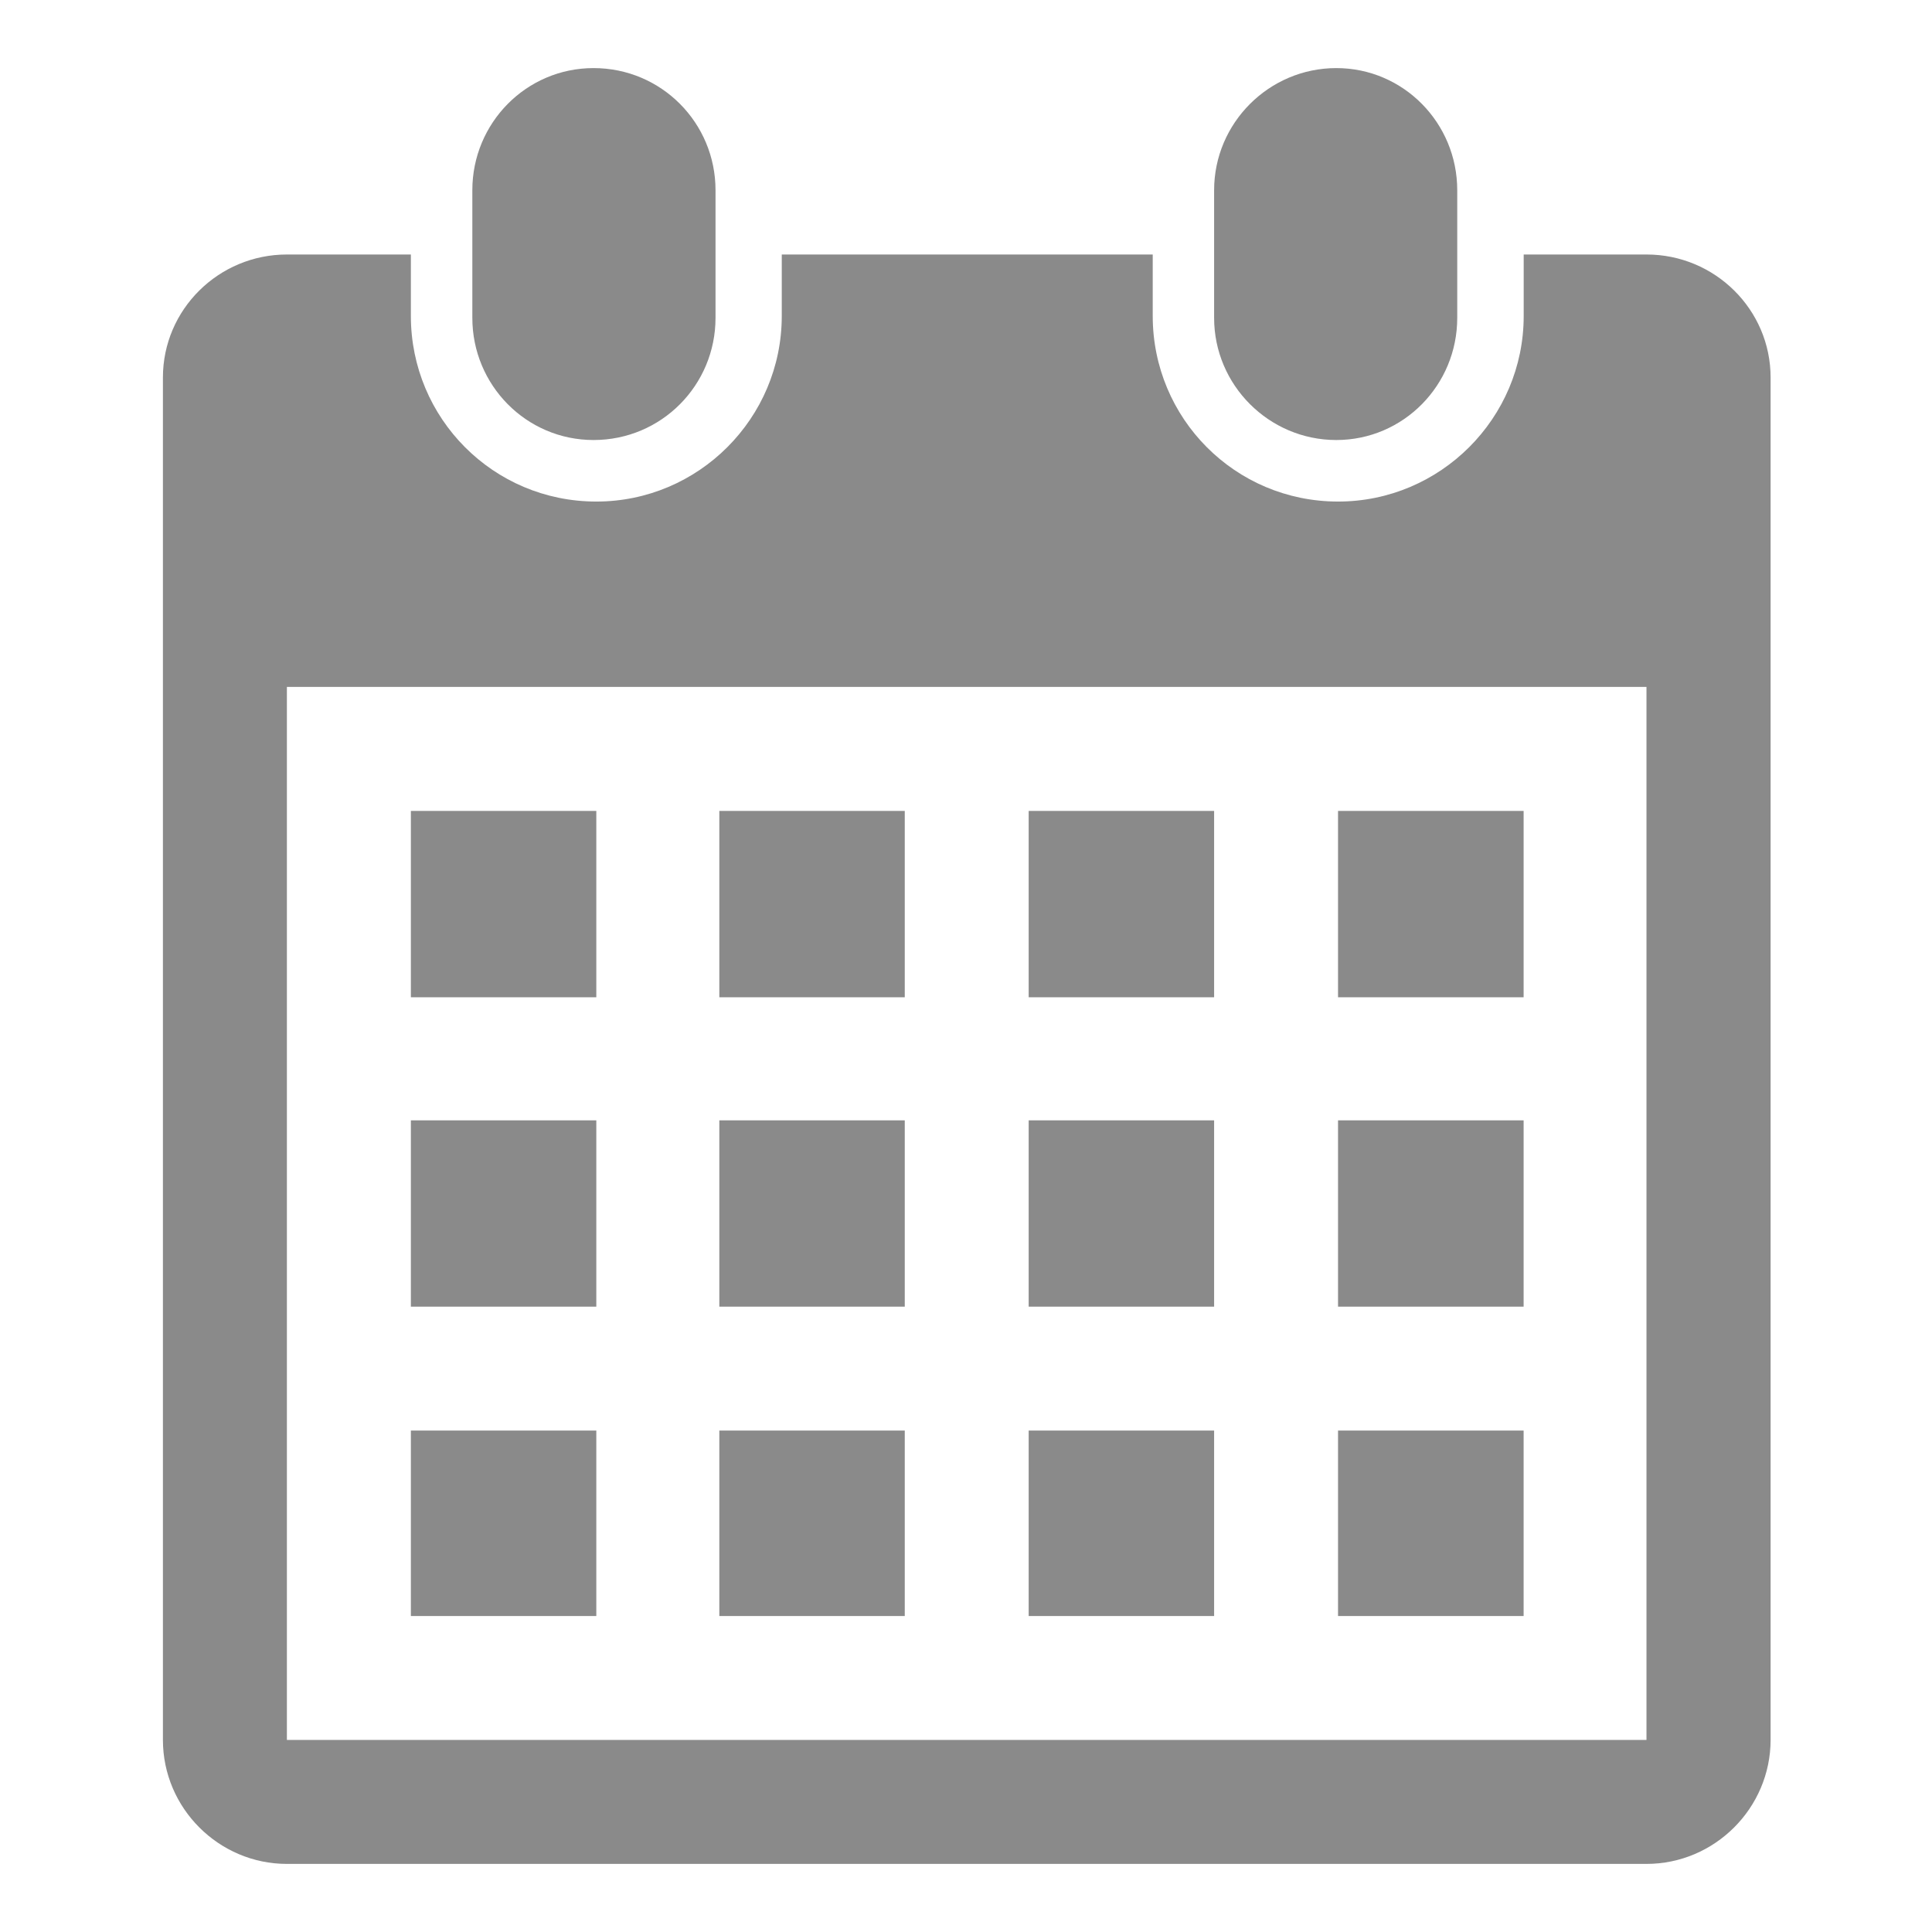 <?xml version="1.0" standalone="no"?><!DOCTYPE svg PUBLIC "-//W3C//DTD SVG 1.1//EN" "http://www.w3.org/Graphics/SVG/1.1/DTD/svg11.dtd"><svg t="1513065456308" class="icon" style="" viewBox="0 0 1024 1024" version="1.1" xmlns="http://www.w3.org/2000/svg" p-id="2080" xmlns:xlink="http://www.w3.org/1999/xlink" width="200" height="200"><defs><style type="text/css"></style></defs><path d="M314.593 233.221c-35.655 0-64.244-29.107-64.244-64.725L250.349 100.81c0-35.619 28.589-64.721 64.244-64.721 36.023 0 64.648 29.102 64.648 64.721l0 67.685C379.241 204.114 350.616 233.221 314.593 233.221L314.593 233.221zM708.266 233.221c-35.652 0-64.758-29.107-64.758-64.725L643.508 100.81c0-35.619 29.107-64.721 64.758-64.721 35.583 0 64.099 29.102 64.099 64.721l0 67.685C772.365 204.114 743.849 233.221 708.266 233.221L708.266 233.221zM807.548 856.531l-98.365 0 0-98.294 98.365 0L807.548 856.531 807.548 856.531zM807.548 692.563l-98.365 0 0-98.765 98.365 0L807.548 692.563 807.548 692.563zM807.548 528.563l-98.365 0 0-98.764 98.365 0L807.548 528.563 807.548 528.563zM643.508 856.531l-98.288 0 0-98.294 98.288 0L643.508 856.531 643.508 856.531zM643.508 692.563l-98.288 0 0-98.765 98.288 0L643.508 692.563 643.508 692.563zM643.508 528.563l-98.288 0 0-98.764 98.288 0L643.508 528.563 643.508 528.563zM479.546 856.531l-98.29 0 0-98.294 98.29 0L479.546 856.531 479.546 856.531zM479.546 692.563l-98.29 0 0-98.765 98.29 0L479.546 692.563 479.546 692.563zM479.546 528.563l-98.29 0 0-98.764 98.29 0L479.546 528.563 479.546 528.563zM316.059 856.531l-98.29 0 0-98.294 98.29 0L316.059 856.531 316.059 856.531zM316.059 692.563l-98.29 0 0-98.765 98.29 0L316.059 692.563 316.059 692.563zM316.059 528.563l-98.29 0 0-98.764 98.29 0L316.059 528.563 316.059 528.563zM872.669 364.088 152.06 364.088l0 558.112L872.669 922.2 872.669 364.088 872.669 364.088zM872.669 987.91 152.06 987.91c-36.096 0-65.711-29.579-65.711-65.71L86.35 200.088c0-36.095 29.614-65.197 65.711-65.197l65.71 0 0 32.619c0 54.142 43.599 98.325 98.29 98.325 54.178 0 98.29-44.147 98.29-98.325l0-32.619 196.619 0 0 32.619c0 54.142 43.562 98.325 98.252 98.325 54.178 0 98.365-44.147 98.365-98.325l0-32.619 65.121 0c36.133 0 65.746 29.102 65.746 65.197l0 722.112C938.416 958.332 908.8 987.91 872.669 987.91L872.669 987.91zM872.669 987.91" p-id="2081" fill="#8a8a8a"></path></svg>
